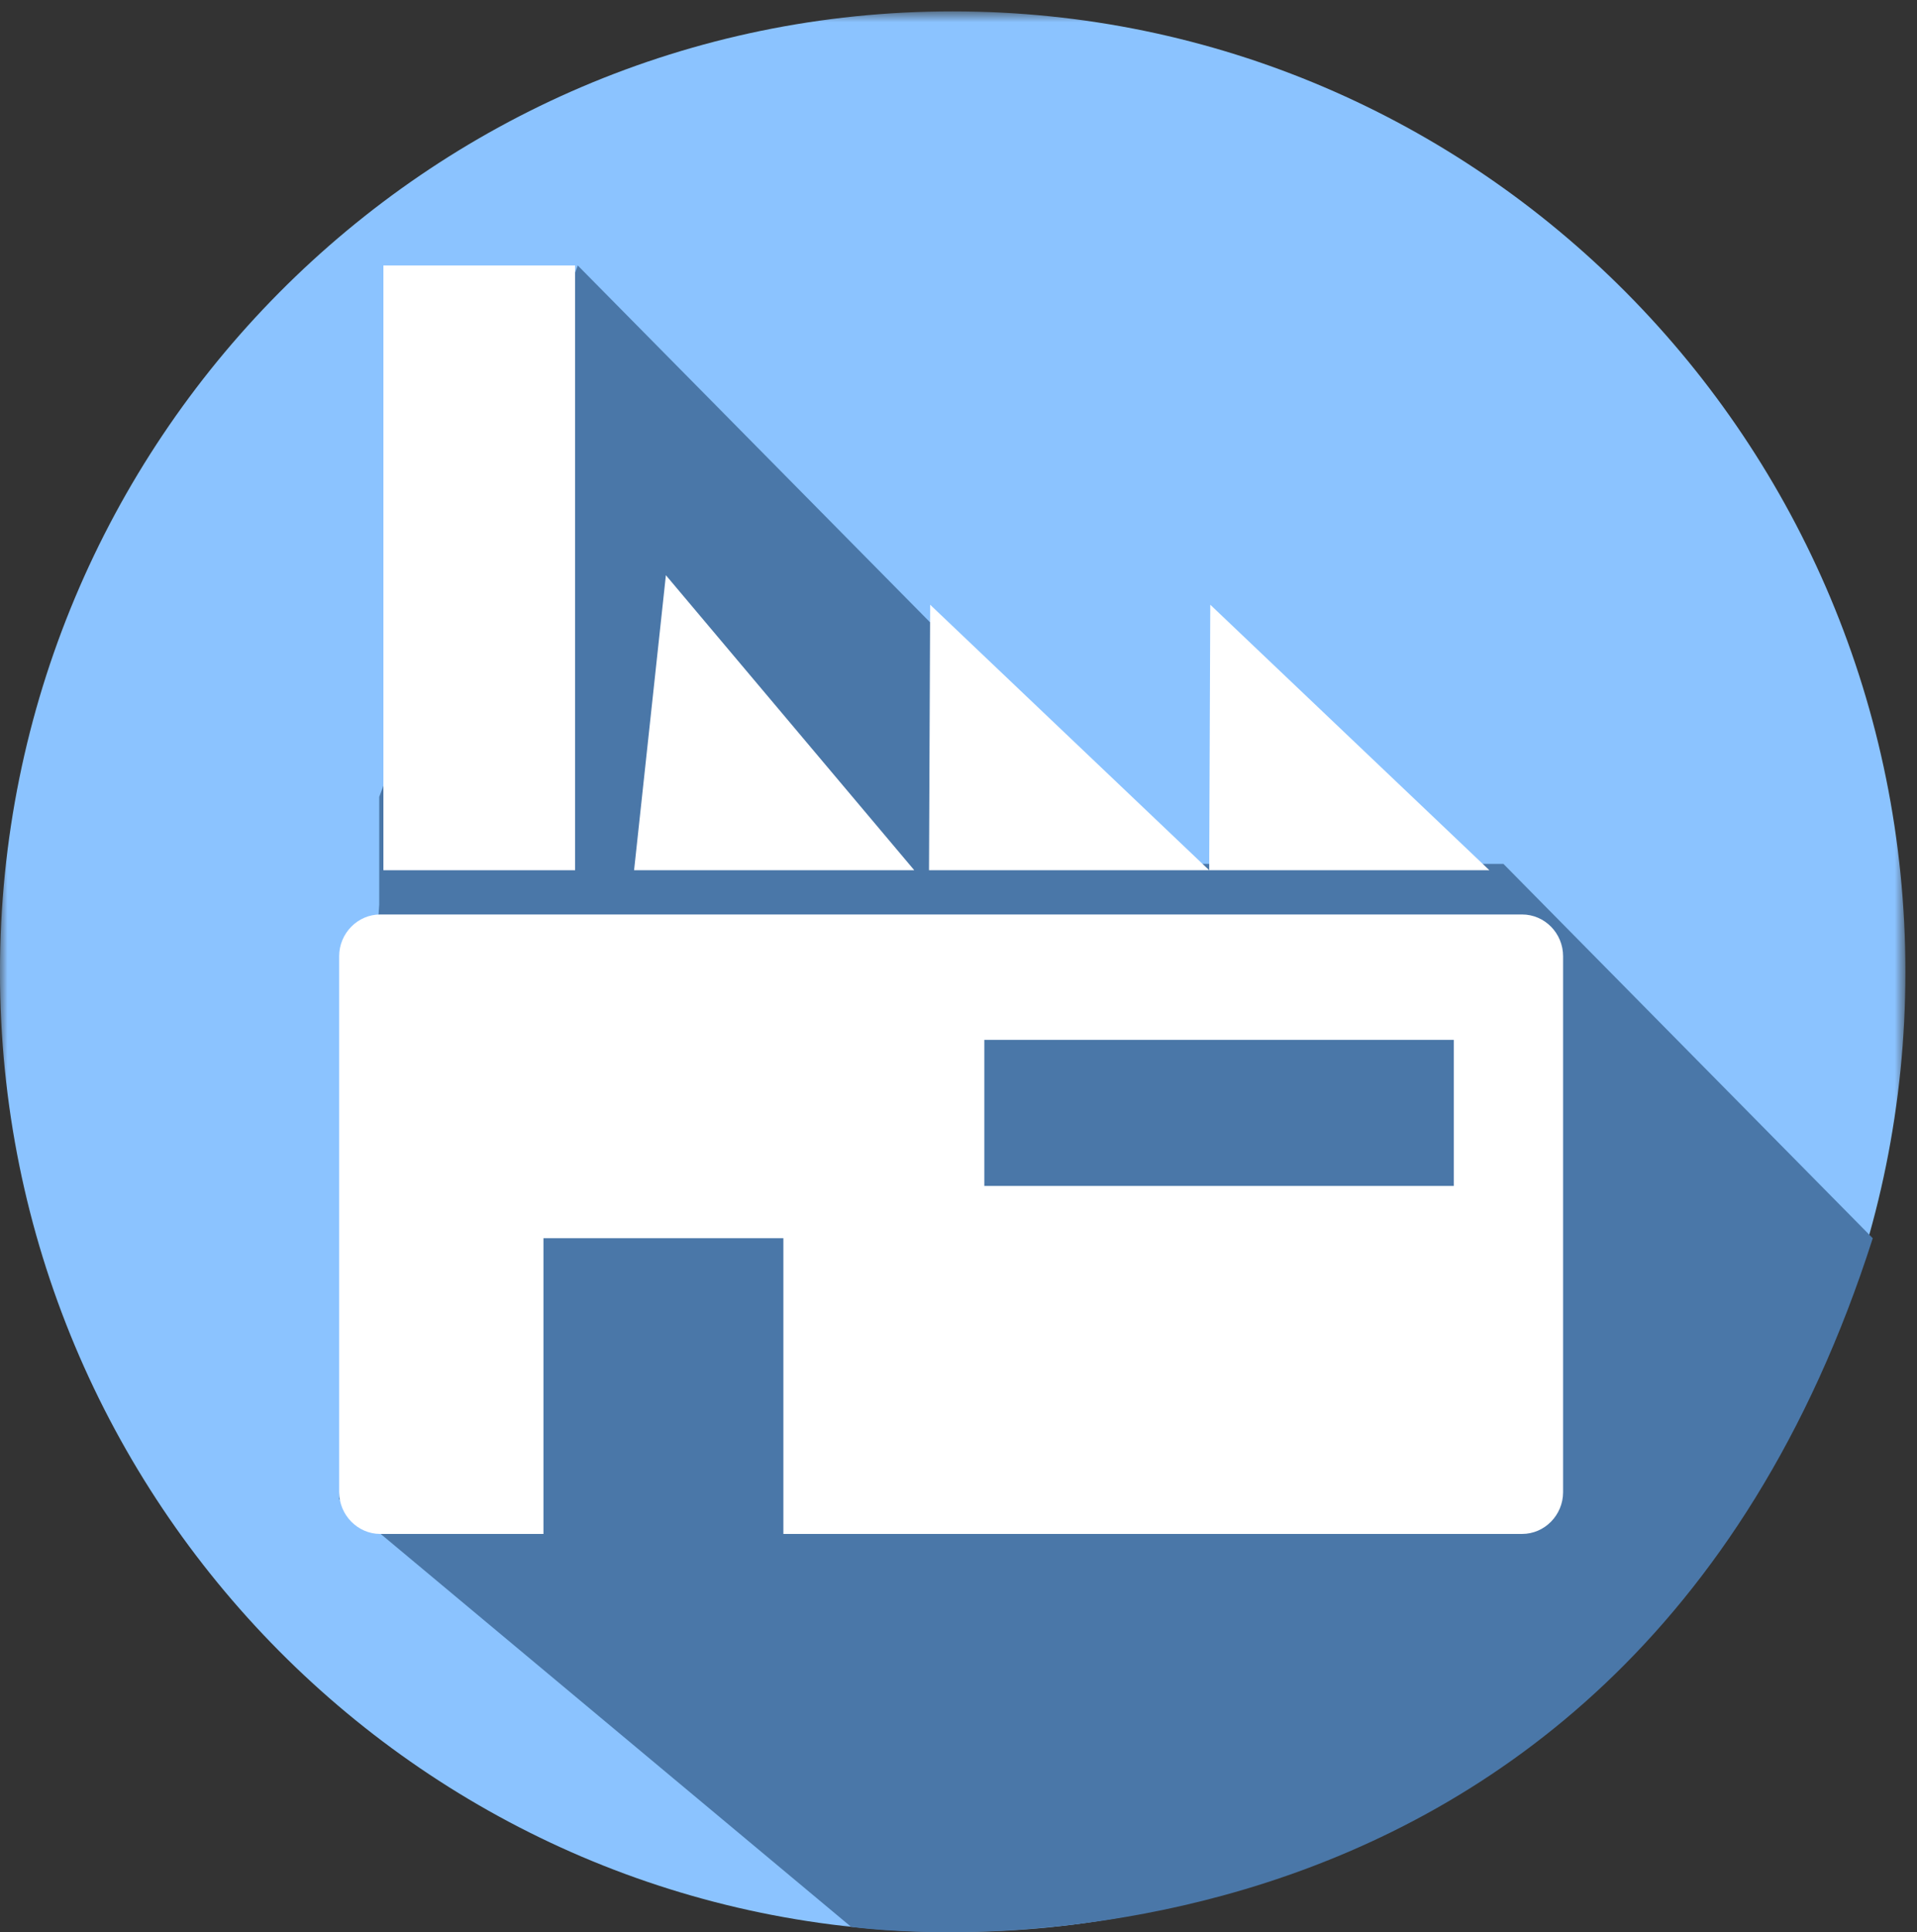 <?xml version="1.0" encoding="UTF-8"?>
<svg width="130px" height="131px" viewBox="0 0 130 131" version="1.1" xmlns="http://www.w3.org/2000/svg" xmlns:xlink="http://www.w3.org/1999/xlink">
    <rect x="0" y="0" width="130" height="131" fill="#333333" stroke="none"/>
    <!-- Generator: Sketch 60.1 (88133) - https://sketch.com -->
    <title>icon8</title>
    <desc>Created with Sketch.</desc>
    <defs>
        <polygon id="path-1" points="0 0.773 129.212 0.773 129.212 131 0 131"></polygon>
        <polygon id="path-3" points="0 131 129 131 129 0 0 0"></polygon>
    </defs>
    <g id="馬卡龍綠色" stroke="none" stroke-width="1" fill="none" fill-rule="evenodd">
        <g id="2功能清單頁" transform="translate(-1119, -490)">
            <g id="icon8" transform="translate(1119, 490)">
                <g id="编组">
                    <mask id="mask-2" fill="white">
                        <use xlink:href="#path-1"></use>
                    </mask>
                    <g id="Clip-2"></g>
                    <path d="M129.214,65.895 C129.214,29.937 100.292,0.771 64.604,0.771 C28.927,0.771 -0.002,29.937 -0.002,65.895 C-0.002,101.85 28.927,131.002 64.604,131.002 C100.292,131.002 129.214,101.85 129.214,65.895" id="Fill-1" fill="#8BC3FF" mask="url(#mask-2)"></path>
                </g>
                <path d="M127,83.951 L101.954,58.572 L79.711,58.572 L77.984,57.299 L70.396,49.61 L39.182,18 L25.717,54.028 L25.717,61.332 L23,101.648 L57.717,130.639 C57.717,130.639 109.669,138.216 127,83.951" id="Fill-3" fill="#4A77A8"></path>
                <polygon id="Fill-5" fill="#FFFFFF" points="101 59 82.074 41 82 59"></polygon>
                <polygon id="Fill-7" fill="#FFFFFF" points="82 59 63.077 41 63 59"></polygon>
                <polygon id="Fill-9" fill="#FFFFFF" points="62 59 45.157 39 43 59"></polygon>
                <mask id="mask-4" fill="white">
                    <use xlink:href="#path-3"></use>
                </mask>
                <g id="Clip-12"></g>
                <polygon id="Fill-11" fill="#FFFFFF" mask="url(#mask-4)" points="26 59 39 59 39 18 26 18"></polygon>
                <path d="M66.751,80.405 L98.587,80.405 L98.587,70.503 L66.751,70.503 L66.751,80.405 Z M23,64.832 L23,101.168 C23,102.721 24.261,104 25.784,104 L36.854,104 L36.854,83.95 L53.124,83.95 L53.124,104 L103.216,104 C104.752,104 106,102.721 106,101.168 L106,64.832 C106,63.272 104.752,62 103.216,62 L25.784,62 C24.261,62 23,63.272 23,64.832 L23,64.832 Z" id="Fill-13" fill="#FFFFFF" mask="url(#mask-4)"></path>
            </g>
        </g>
    </g>
</svg>